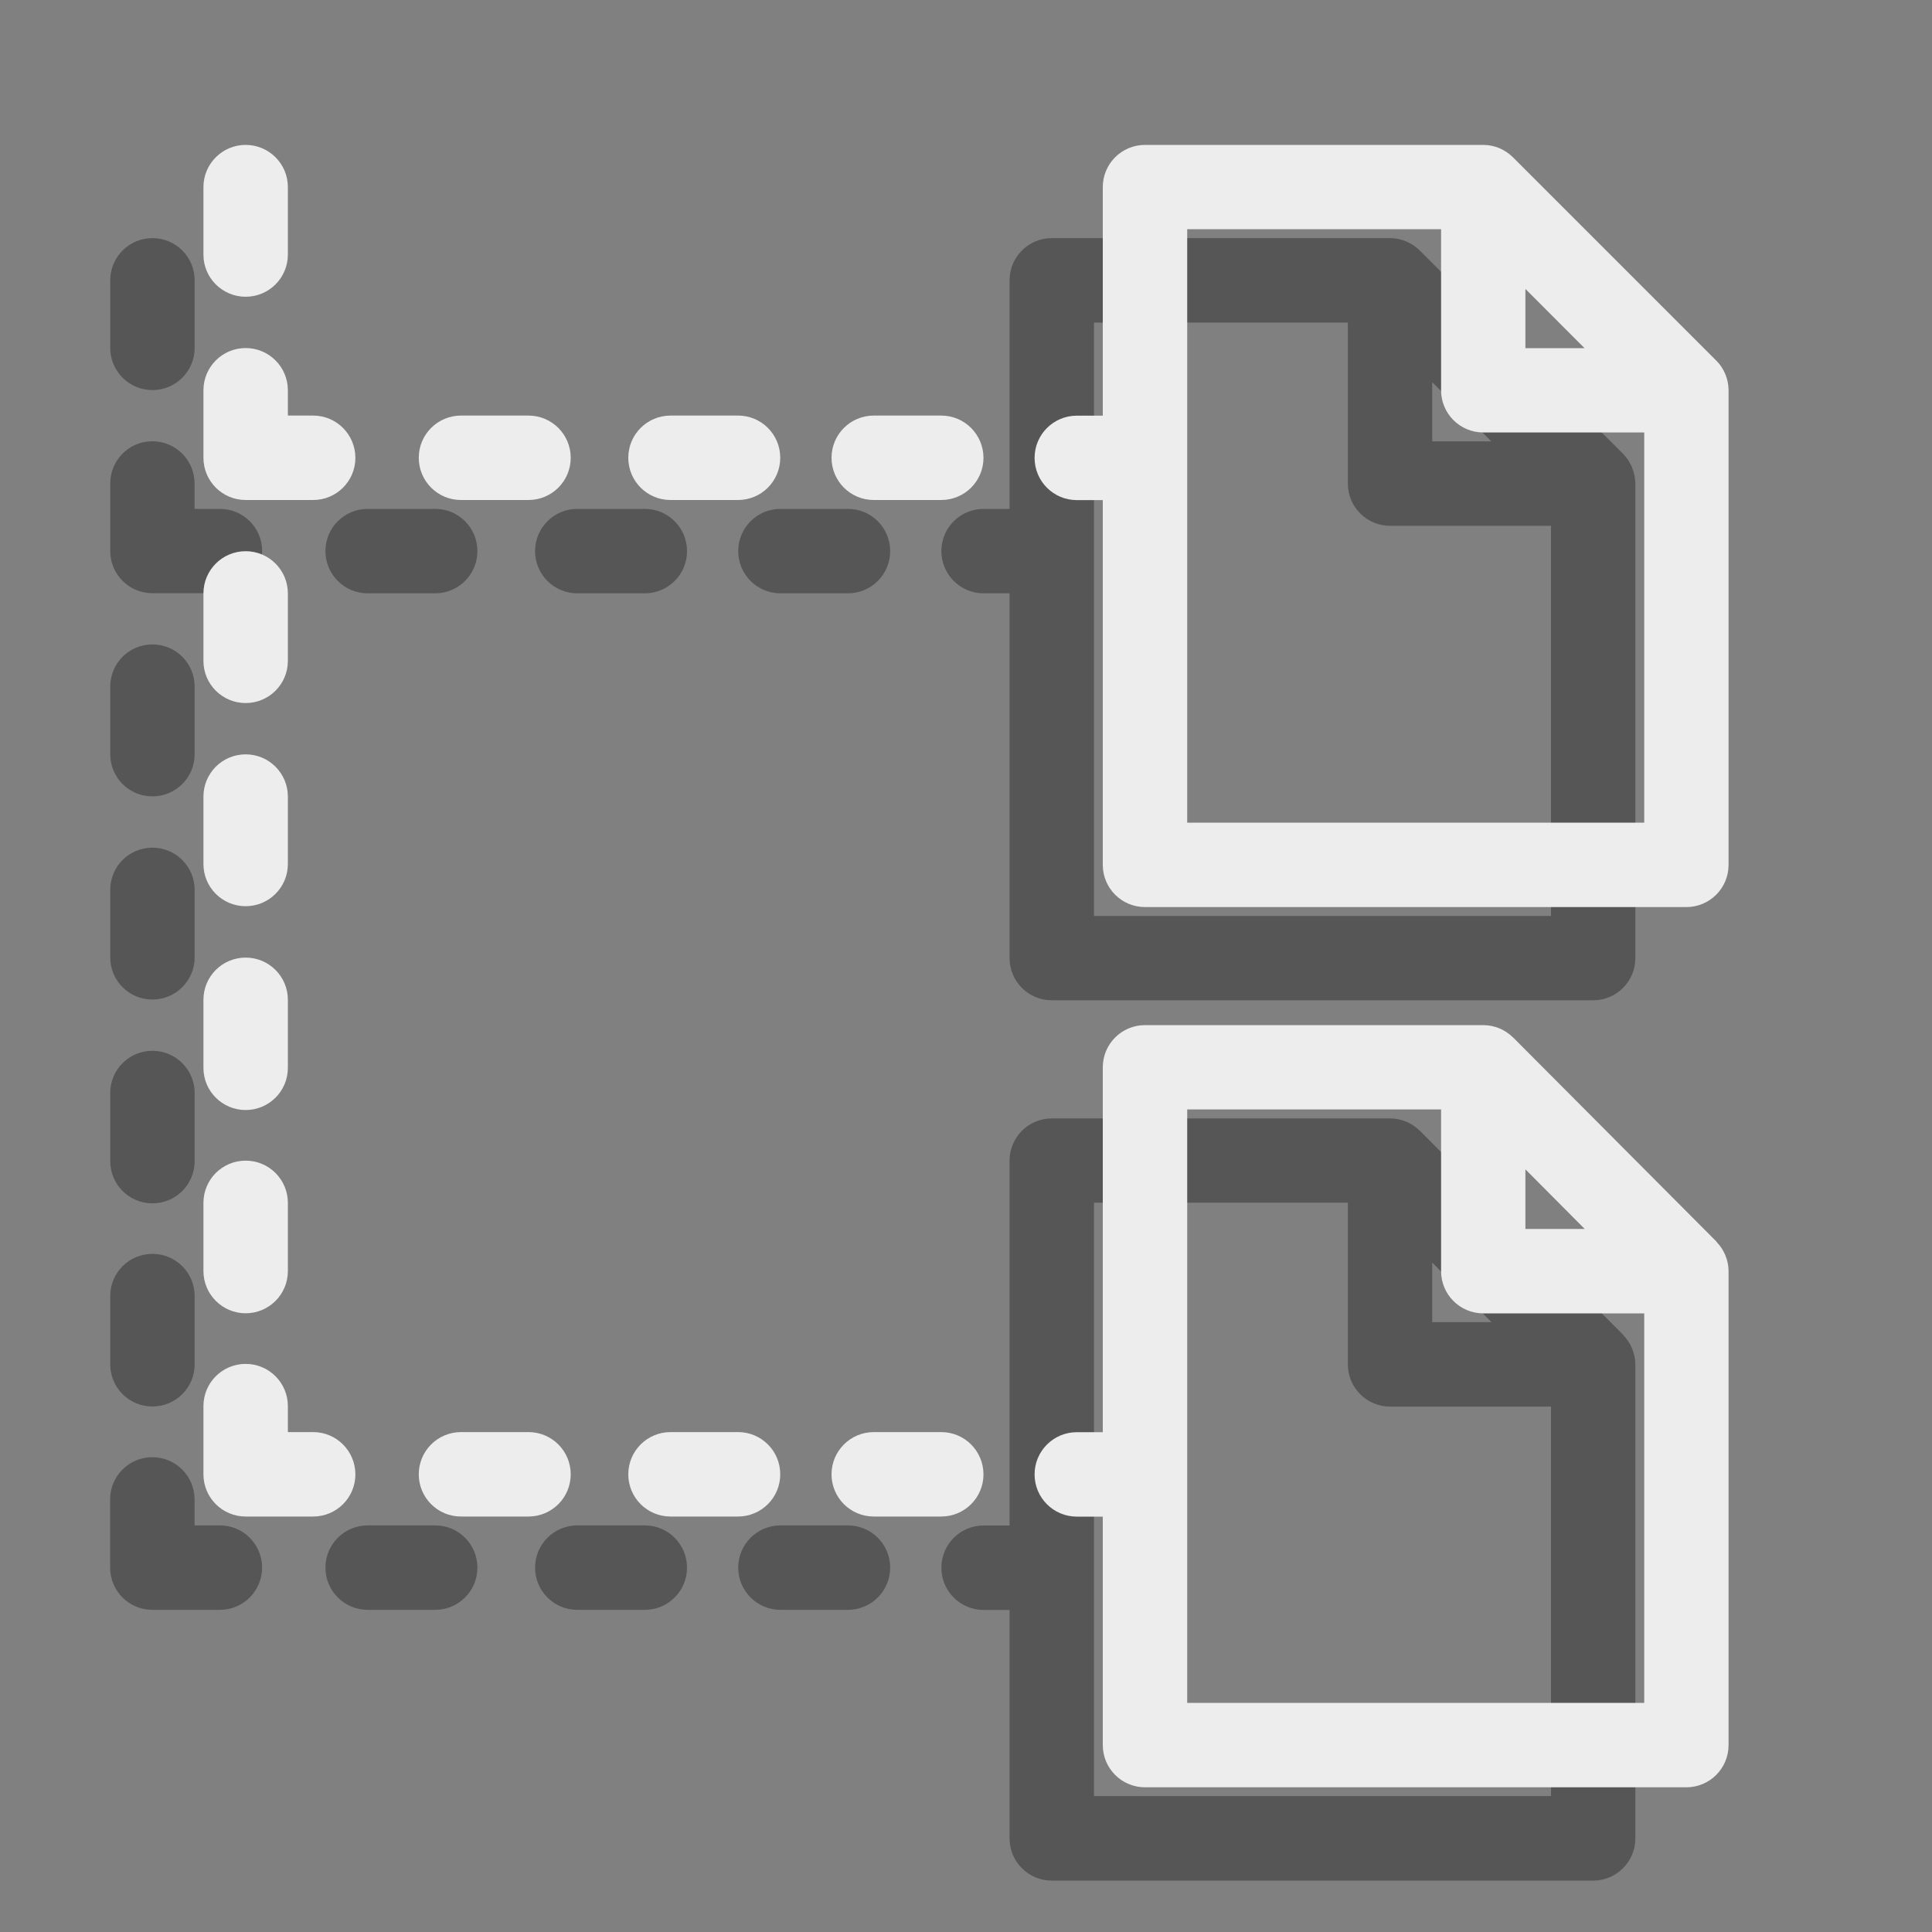 <?xml version="1.0" encoding="utf-8"?>
<!-- Generator: Adobe Illustrator 21.1.0, SVG Export Plug-In . SVG Version: 6.00 Build 0)  -->
<svg version="1.1" id="Layer_1" xmlns="http://www.w3.org/2000/svg" xmlns:xlink="http://www.w3.org/1999/xlink" x="0px" y="0px"
	 viewBox="0 0 20 20" style="enable-background:new 0 0 20 20;" xml:space="preserve">
<rect x="0" y="0" width="20" height="20" fill="#808080" stroke="none"/>
<style type="text/css">
	.st0{opacity:0.33;}
	.st1{fill:#EDEDED;}
</style>
<g class="st0">
	<path d="M16.894,4.837C16.872,4.784,16.84,4.736,16.8,4.696l-2.102-2.102c-0.04-0.04-0.088-0.072-0.141-0.095
		c-0.053-0.022-0.11-0.034-0.168-0.034h-3.501c-0.241,0-0.437,0.195-0.437,0.437v2.366h-0.269c-0.241,0-0.437,0.195-0.437,0.437
		c0,0.241,0.195,0.437,0.437,0.437h0.269v3.776c0,0.241,0.195,0.437,0.437,0.437h5.604c0.241,0,0.437-0.195,0.437-0.437V5.005
		C16.928,4.947,16.916,4.89,16.894,4.837z M14.826,3.956l0.612,0.613h-0.612V3.956z M11.325,9.481V3.339h2.628v1.667
		c0,0.241,0.195,0.437,0.437,0.437h1.666v4.039H11.325z"/>
	<path d="M16.808,13.826c-0.003-0.003-0.004-0.007-0.007-0.01l0,0c0,0-0.001-0.001-0.001-0.001l-2.101-2.109c0,0,0,0-0.001,0
		c-0.04-0.04-0.088-0.072-0.14-0.094c-0.053-0.022-0.11-0.034-0.169-0.034h-3.501c-0.241,0-0.437,0.195-0.437,0.437v3.777h-0.269
		c-0.241,0-0.437,0.195-0.437,0.437c0,0.241,0.195,0.437,0.437,0.437h0.269v2.365c0,0.241,0.195,0.437,0.437,0.437h5.604
		c0.241,0,0.437-0.195,0.437-0.437v-4.905c0-0.058-0.012-0.115-0.034-0.167C16.874,13.907,16.844,13.864,16.808,13.826z
		 M14.826,13.07l0.614,0.617h-0.614V13.07z M11.325,18.592V12.45h2.628v1.674c0,0.241,0.195,0.437,0.437,0.437h1.666v4.032H11.325z"
		/>
	<path d="M1.578,4.038c0.241,0,0.437-0.195,0.437-0.437V2.902c0-0.241-0.195-0.437-0.437-0.437S1.141,2.661,1.141,2.902v0.699
		C1.141,3.842,1.336,4.038,1.578,4.038z"/>
	<path d="M1.578,8.244c0.241,0,0.437-0.195,0.437-0.437V7.108c0-0.241-0.195-0.437-0.437-0.437S1.141,6.867,1.141,7.108v0.699
		C1.141,8.049,1.336,8.244,1.578,8.244z"/>
	<path d="M2.276,5.268H2.014V5.005c0-0.241-0.195-0.437-0.437-0.437S1.141,4.764,1.141,5.005v0.699c0,0.241,0.195,0.437,0.437,0.437
		h0.699c0.241,0,0.437-0.195,0.437-0.437C2.713,5.463,2.518,5.268,2.276,5.268z"/>
	<path d="M1.578,10.347c0.241,0,0.437-0.195,0.437-0.437V9.212c0-0.241-0.195-0.437-0.437-0.437S1.141,8.97,1.141,9.212V9.91
		C1.141,10.152,1.336,10.347,1.578,10.347z"/>
	<path d="M1.578,12.457c0.241,0,0.437-0.195,0.437-0.437v-0.705c0-0.241-0.195-0.437-0.437-0.437s-0.437,0.195-0.437,0.437v0.705
		C1.141,12.261,1.336,12.457,1.578,12.457z"/>
	<path d="M1.578,14.56c0.241,0,0.437-0.195,0.437-0.437v-0.706c0-0.241-0.195-0.437-0.437-0.437s-0.437,0.195-0.437,0.437v0.706
		C1.141,14.365,1.336,14.56,1.578,14.56z"/>
	<path d="M2.276,15.791H2.014v-0.269c0-0.241-0.195-0.437-0.437-0.437s-0.437,0.195-0.437,0.437v0.706
		c0,0.241,0.195,0.437,0.437,0.437h0.699c0.241,0,0.437-0.195,0.437-0.437C2.713,15.986,2.518,15.791,2.276,15.791z"/>
	<path d="M6.675,5.268H5.976c-0.241,0-0.437,0.195-0.437,0.437c0,0.241,0.195,0.437,0.437,0.437h0.699
		c0.241,0,0.437-0.195,0.437-0.437C7.112,5.463,6.916,5.268,6.675,5.268z"/>
	<path d="M8.778,5.268H8.079c-0.241,0-0.437,0.195-0.437,0.437c0,0.241,0.195,0.437,0.437,0.437h0.699
		c0.241,0,0.437-0.195,0.437-0.437C9.215,5.463,9.019,5.268,8.778,5.268z"/>
	<path d="M6.675,15.791H5.976c-0.241,0-0.437,0.195-0.437,0.437c0,0.241,0.195,0.437,0.437,0.437h0.699
		c0.241,0,0.437-0.195,0.437-0.437C7.112,15.986,6.916,15.791,6.675,15.791z"/>
	<path d="M4.506,5.268H3.806c-0.241,0-0.437,0.195-0.437,0.437c0,0.241,0.195,0.437,0.437,0.437h0.699
		c0.241,0,0.437-0.195,0.437-0.437C4.942,5.463,4.747,5.268,4.506,5.268z"/>
	<path d="M4.506,15.791H3.806c-0.241,0-0.437,0.195-0.437,0.437c0,0.241,0.195,0.437,0.437,0.437h0.699
		c0.241,0,0.437-0.195,0.437-0.437C4.942,15.986,4.747,15.791,4.506,15.791z"/>
	<path d="M8.778,15.791H8.079c-0.241,0-0.437,0.195-0.437,0.437c0,0.241,0.195,0.437,0.437,0.437h0.699
		c0.241,0,0.437-0.195,0.437-0.437C9.215,15.986,9.019,15.791,8.778,15.791z"/>
</g>
<g>
	<path class="st1" d="M17.86,3.872c-0.022-0.053-0.054-0.101-0.095-0.141l-2.102-2.102c-0.04-0.04-0.088-0.072-0.141-0.095
		C15.47,1.512,15.413,1.5,15.354,1.5h-3.501c-0.241,0-0.437,0.195-0.437,0.437v2.366h-0.269c-0.241,0-0.437,0.195-0.437,0.437
		c0,0.241,0.195,0.437,0.437,0.437h0.269v3.776c0,0.241,0.195,0.437,0.437,0.437h5.604c0.241,0,0.437-0.195,0.437-0.437V4.04
		C17.894,3.982,17.882,3.925,17.86,3.872z M15.791,2.991l0.612,0.613h-0.612V2.991z M12.29,8.515V2.373h2.628V4.04
		c0,0.241,0.195,0.437,0.437,0.437h1.666v4.039H12.29z"/>
	<path class="st1" d="M17.773,12.86c-0.003-0.003-0.004-0.007-0.007-0.01l0,0c0,0-0.001-0.001-0.001-0.001l-2.101-2.109
		c0,0,0,0-0.001,0c-0.04-0.04-0.088-0.072-0.14-0.094c-0.053-0.022-0.11-0.034-0.169-0.034h-3.501c-0.241,0-0.437,0.195-0.437,0.437
		v3.777h-0.269c-0.241,0-0.437,0.195-0.437,0.437c0,0.241,0.195,0.437,0.437,0.437h0.269v2.365c0,0.241,0.195,0.437,0.437,0.437
		h5.604c0.241,0,0.437-0.195,0.437-0.437v-4.905c0-0.058-0.012-0.115-0.034-0.167C17.839,12.942,17.809,12.898,17.773,12.86z
		 M15.791,12.105l0.614,0.617h-0.614V12.105z M12.29,17.627v-6.142h2.628v1.674c0,0.241,0.195,0.437,0.437,0.437h1.666v4.032H12.29z
		"/>
	<path class="st1" d="M2.543,3.072c0.241,0,0.437-0.195,0.437-0.437V1.937C2.98,1.695,2.784,1.5,2.543,1.5S2.106,1.695,2.106,1.937
		v0.699C2.106,2.877,2.302,3.072,2.543,3.072z"/>
	<path class="st1" d="M2.543,7.278c0.241,0,0.437-0.195,0.437-0.437V6.143c0-0.241-0.195-0.437-0.437-0.437S2.106,5.902,2.106,6.143
		v0.699C2.106,7.083,2.302,7.278,2.543,7.278z"/>
	<path class="st1" d="M3.242,4.302H2.98V4.04c0-0.241-0.195-0.437-0.437-0.437S2.106,3.799,2.106,4.04v0.699
		c0,0.241,0.195,0.437,0.437,0.437h0.699c0.241,0,0.437-0.195,0.437-0.437C3.678,4.497,3.483,4.302,3.242,4.302z"/>
	<path class="st1" d="M2.543,9.381c0.241,0,0.437-0.195,0.437-0.437V8.246c0-0.241-0.195-0.437-0.437-0.437S2.106,8.005,2.106,8.246
		v0.699C2.106,9.186,2.302,9.381,2.543,9.381z"/>
	<path class="st1" d="M2.543,11.491c0.241,0,0.437-0.195,0.437-0.437V10.35c0-0.241-0.195-0.437-0.437-0.437
		s-0.437,0.195-0.437,0.437v0.705C2.106,11.296,2.302,11.491,2.543,11.491z"/>
	<path class="st1" d="M2.543,13.595c0.241,0,0.437-0.195,0.437-0.437v-0.706c0-0.241-0.195-0.437-0.437-0.437
		s-0.437,0.195-0.437,0.437v0.706C2.106,13.399,2.302,13.595,2.543,13.595z"/>
	<path class="st1" d="M3.242,14.825H2.98v-0.269c0-0.241-0.195-0.437-0.437-0.437s-0.437,0.195-0.437,0.437v0.706
		c0,0.241,0.195,0.437,0.437,0.437h0.699c0.241,0,0.437-0.195,0.437-0.437C3.678,15.02,3.483,14.825,3.242,14.825z"/>
	<path class="st1" d="M7.641,4.302H6.941c-0.241,0-0.437,0.195-0.437,0.437c0,0.241,0.195,0.437,0.437,0.437h0.699
		c0.241,0,0.437-0.195,0.437-0.437C8.077,4.497,7.882,4.302,7.641,4.302z"/>
	<path class="st1" d="M9.744,4.302H9.045c-0.241,0-0.437,0.195-0.437,0.437c0,0.241,0.195,0.437,0.437,0.437h0.699
		c0.241,0,0.437-0.195,0.437-0.437C10.18,4.497,9.985,4.302,9.744,4.302z"/>
	<path class="st1" d="M7.641,14.825H6.941c-0.241,0-0.437,0.195-0.437,0.437c0,0.241,0.195,0.437,0.437,0.437h0.699
		c0.241,0,0.437-0.195,0.437-0.437C8.077,15.02,7.882,14.825,7.641,14.825z"/>
	<path class="st1" d="M5.471,4.302H4.772c-0.241,0-0.437,0.195-0.437,0.437c0,0.241,0.195,0.437,0.437,0.437h0.699
		c0.241,0,0.437-0.195,0.437-0.437C5.908,4.497,5.712,4.302,5.471,4.302z"/>
	<path class="st1" d="M5.471,14.825H4.772c-0.241,0-0.437,0.195-0.437,0.437c0,0.241,0.195,0.437,0.437,0.437h0.699
		c0.241,0,0.437-0.195,0.437-0.437C5.908,15.02,5.712,14.825,5.471,14.825z"/>
	<path class="st1" d="M9.744,14.825H9.045c-0.241,0-0.437,0.195-0.437,0.437c0,0.241,0.195,0.437,0.437,0.437h0.699
		c0.241,0,0.437-0.195,0.437-0.437C10.18,15.02,9.985,14.825,9.744,14.825z"/>
</g>
</svg>
